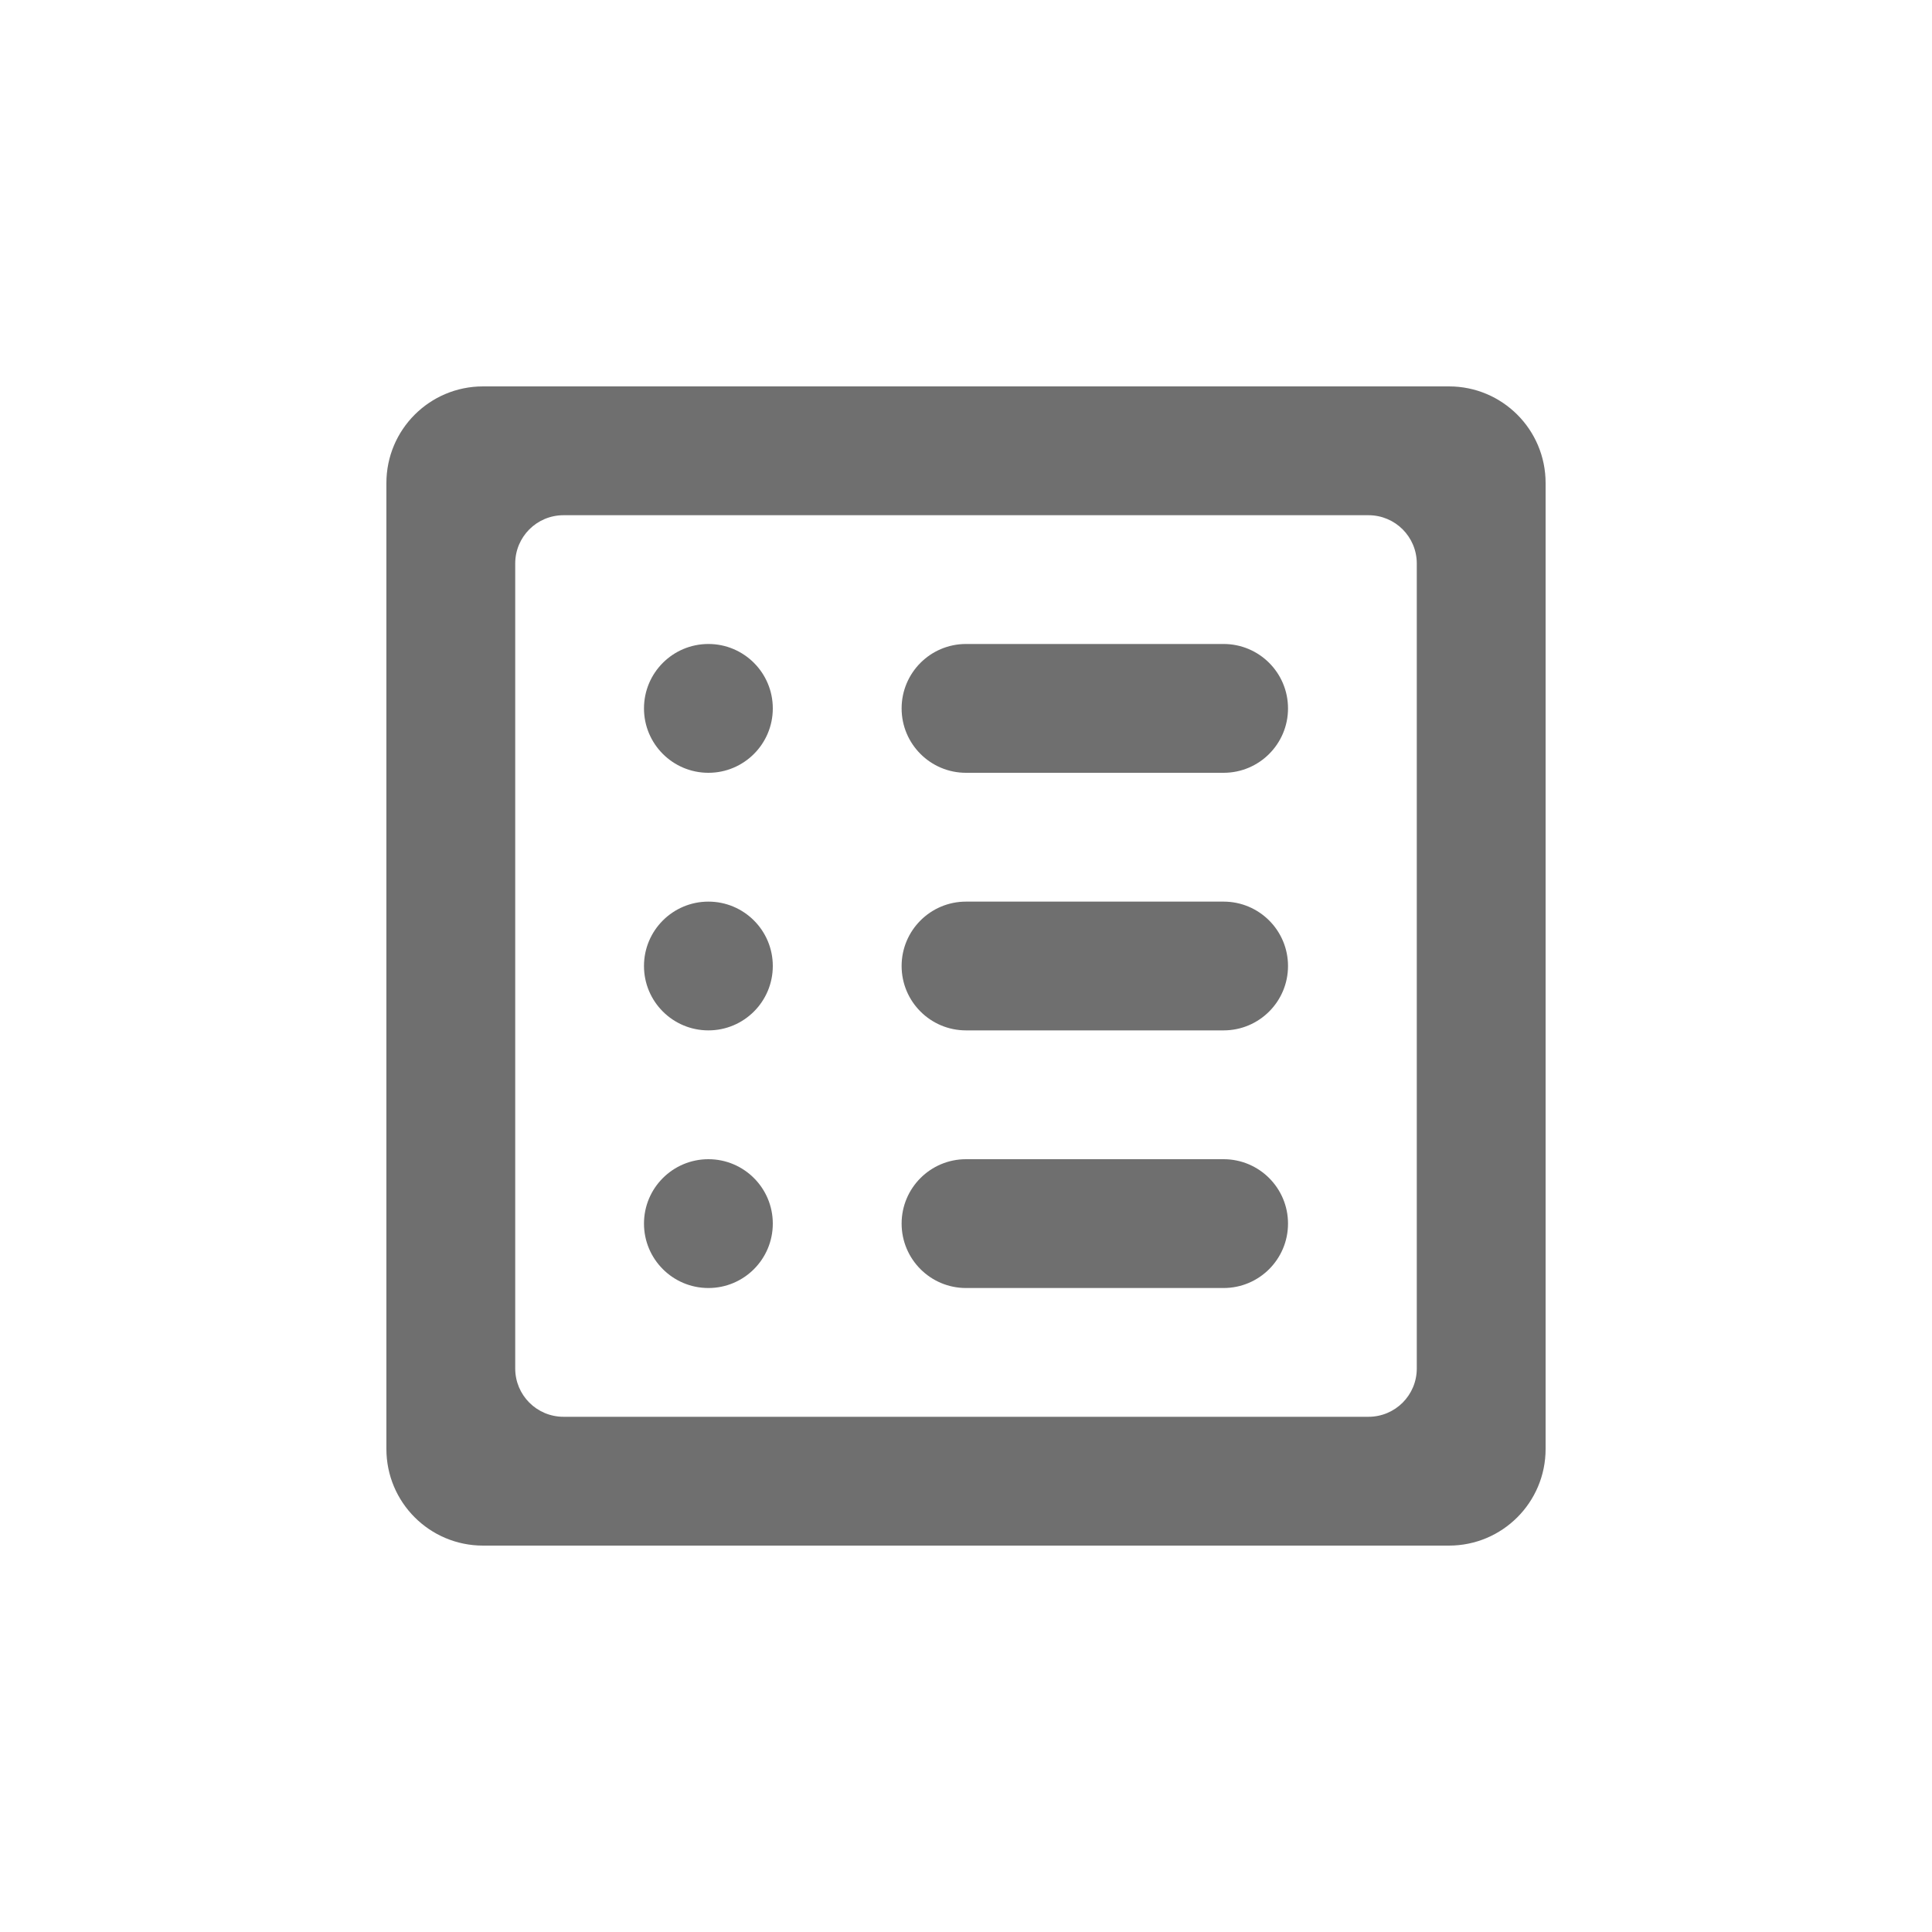 <svg width="40" height="40" viewBox="0 0 40 40" fill="none" xmlns="http://www.w3.org/2000/svg">
<path d="M18.667 14.667C18.667 13.93 19.264 13.333 20 13.333H25.333C26.07 13.333 26.667 13.93 26.667 14.667V14.667C26.667 15.403 26.07 16 25.333 16H20C19.264 16 18.667 15.403 18.667 14.667V14.667ZM18.667 20C18.667 19.264 19.264 18.667 20 18.667H25.333C26.07 18.667 26.667 19.264 26.667 20V20C26.667 20.736 26.07 21.333 25.333 21.333H20C19.264 21.333 18.667 20.736 18.667 20V20ZM18.667 25.333C18.667 24.597 19.264 24 20 24H25.333C26.07 24 26.667 24.597 26.667 25.333V25.333C26.667 26.07 26.07 26.667 25.333 26.667H20C19.264 26.667 18.667 26.07 18.667 25.333V25.333ZM13.333 14.667C13.333 13.93 13.93 13.333 14.667 13.333V13.333C15.403 13.333 16 13.93 16 14.667V14.667C16 15.403 15.403 16 14.667 16V16C13.93 16 13.333 15.403 13.333 14.667V14.667ZM13.333 20C13.333 19.264 13.93 18.667 14.667 18.667V18.667C15.403 18.667 16 19.264 16 20V20C16 20.736 15.403 21.333 14.667 21.333V21.333C13.93 21.333 13.333 20.736 13.333 20V20ZM13.333 25.333C13.333 24.597 13.93 24 14.667 24V24C15.403 24 16 24.597 16 25.333V25.333C16 26.07 15.403 26.667 14.667 26.667V26.667C13.93 26.667 13.333 26.07 13.333 25.333V25.333ZM10 8C8.895 8 8 8.895 8 10V30C8 31.105 8.895 32 10 32H30C31.105 32 32 31.105 32 30V10C32 8.895 31.105 8 30 8H10ZM29.333 28.333C29.333 28.886 28.886 29.333 28.333 29.333H11.667C11.114 29.333 10.667 28.886 10.667 28.333V11.667C10.667 11.114 11.114 10.667 11.667 10.667H28.333C28.886 10.667 29.333 11.114 29.333 11.667V28.333Z" fill="#6F6F6F"/>
</svg>
